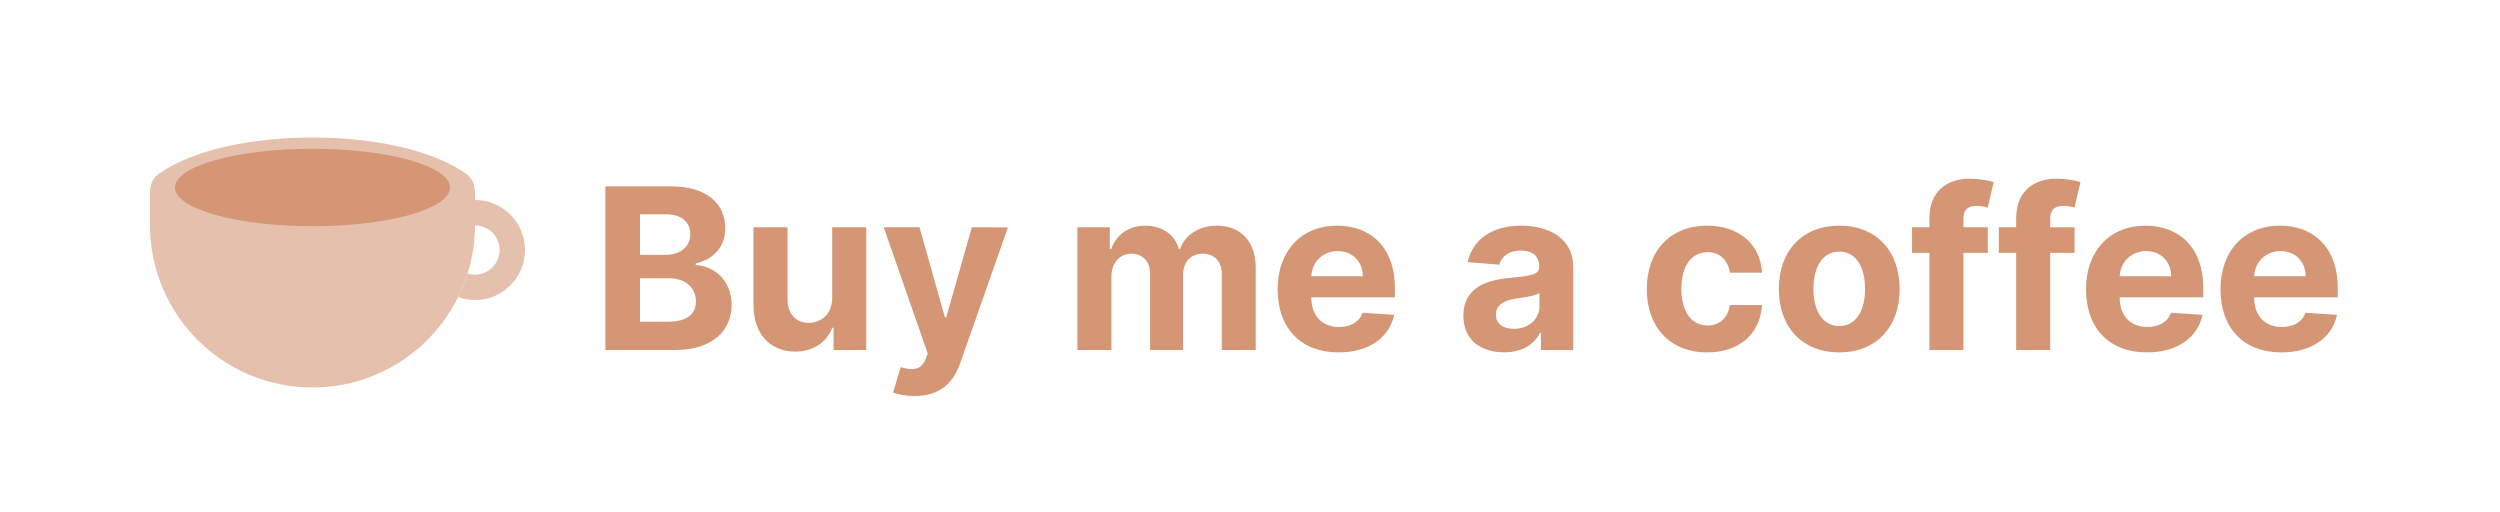 <svg width="200" height="41" viewBox="0 0 200 41" fill="none" xmlns="http://www.w3.org/2000/svg">
<g opacity="0.6">
<path d="M36.653 23.768C37.074 23.918 37.528 24 38 24C40.209 24 42 22.209 42 20C42 17.791 40.209 16 38 16V17.999C38 18.01 38 18.02 38 18.031C38 18.031 38 18.031 38 18.031C39.087 18.031 39.969 18.913 39.969 20C39.969 21.087 39.087 21.969 38 21.969C37.795 21.969 37.597 21.938 37.411 21.879C37.207 22.532 36.953 23.163 36.653 23.768Z" fill="#D49675"/>
<path d="M37.328 13.934C31.943 10.022 18.057 10.022 12.672 13.934C12.222 14.261 12 14.8 12 15.356L12 18.001C12 25.181 17.82 31 25 31C32.18 31 38 25.178 38 17.999V15.353C38 14.797 37.778 14.261 37.328 13.934Z" fill="#D49675"/>
</g>
<ellipse cx="25" cy="15" rx="11" ry="3.097" fill="#D49675"/>
<path d="M48.431 28H54.024C56.964 28 58.53 26.466 58.53 24.382C58.53 22.445 57.143 21.276 55.654 21.205V21.077C57.015 20.771 58.019 19.805 58.019 18.265C58.019 16.303 56.561 14.909 53.672 14.909H48.431V28ZM51.199 25.737V22.26H53.519C54.848 22.26 55.673 23.027 55.673 24.107C55.673 25.092 55.002 25.737 53.455 25.737H51.199ZM51.199 20.387V17.146H53.301C54.529 17.146 55.225 17.779 55.225 18.725C55.225 19.761 54.382 20.387 53.25 20.387H51.199ZM66.576 23.82C66.583 25.136 65.681 25.827 64.703 25.827C63.674 25.827 63.009 25.104 63.003 23.947V18.182H60.28V24.433C60.286 26.728 61.629 28.128 63.604 28.128C65.08 28.128 66.141 27.367 66.583 26.217H66.685V28H69.299V18.182H66.576V23.82ZM73.158 31.682C75.185 31.682 76.258 30.646 76.815 29.061L80.631 18.195L77.748 18.182L75.696 25.392H75.594L73.561 18.182H70.697L74.219 28.281L74.06 28.697C73.702 29.617 73.018 29.662 72.059 29.368L71.445 31.401C71.835 31.567 72.468 31.682 73.158 31.682ZM86.19 28H88.913V22.107C88.913 21.02 89.603 20.298 90.511 20.298C91.406 20.298 92.007 20.911 92.007 21.876V28H94.647V22.004C94.647 20.988 95.228 20.298 96.219 20.298C97.089 20.298 97.741 20.841 97.741 21.934V28H100.457V21.397C100.457 19.268 99.192 18.054 97.364 18.054C95.925 18.054 94.807 18.789 94.404 19.914H94.302C93.989 18.776 92.985 18.054 91.636 18.054C90.313 18.054 89.309 18.757 88.9 19.914H88.785V18.182H86.19V28ZM107.083 28.192C109.512 28.192 111.148 27.009 111.531 25.188L109.013 25.021C108.738 25.769 108.035 26.159 107.127 26.159C105.766 26.159 104.903 25.258 104.903 23.794V23.788H111.589V23.04C111.589 19.703 109.569 18.054 106.974 18.054C104.085 18.054 102.212 20.106 102.212 23.136C102.212 26.249 104.059 28.192 107.083 28.192ZM104.903 22.1C104.96 20.982 105.811 20.087 107.019 20.087C108.201 20.087 109.019 20.93 109.026 22.1H104.903ZM120.332 28.185C121.783 28.185 122.722 27.553 123.202 26.639H123.278V28H125.861V21.378C125.861 19.038 123.879 18.054 121.693 18.054C119.341 18.054 117.794 19.179 117.417 20.969L119.935 21.173C120.121 20.521 120.702 20.042 121.68 20.042C122.607 20.042 123.138 20.509 123.138 21.314V21.352C123.138 21.985 122.467 22.068 120.76 22.234C118.817 22.413 117.072 23.065 117.072 25.258C117.072 27.201 118.459 28.185 120.332 28.185ZM121.112 26.306C120.274 26.306 119.673 25.916 119.673 25.168C119.673 24.401 120.306 24.024 121.265 23.89C121.859 23.807 122.831 23.666 123.157 23.449V24.491C123.157 25.52 122.307 26.306 121.112 26.306ZM136.575 28.192C139.19 28.192 140.833 26.658 140.96 24.401H138.391C138.231 25.45 137.541 26.038 136.607 26.038C135.335 26.038 134.511 24.97 134.511 23.091C134.511 21.237 135.342 20.176 136.607 20.176C137.605 20.176 138.244 20.834 138.391 21.812H140.96C140.845 19.543 139.126 18.054 136.563 18.054C133.584 18.054 131.743 20.119 131.743 23.129C131.743 26.114 133.552 28.192 136.575 28.192ZM147.14 28.192C150.119 28.192 151.972 26.153 151.972 23.129C151.972 20.087 150.119 18.054 147.14 18.054C144.161 18.054 142.308 20.087 142.308 23.129C142.308 26.153 144.161 28.192 147.14 28.192ZM147.153 26.082C145.778 26.082 145.075 24.823 145.075 23.11C145.075 21.397 145.778 20.131 147.153 20.131C148.501 20.131 149.205 21.397 149.205 23.11C149.205 24.823 148.501 26.082 147.153 26.082ZM159.023 18.182H157.073V17.523C157.073 16.859 157.342 16.469 158.141 16.469C158.467 16.469 158.799 16.539 159.016 16.609L159.496 14.564C159.157 14.462 158.409 14.296 157.572 14.296C155.724 14.296 154.35 15.337 154.35 17.472V18.182H152.963V20.227H154.35V28H157.073V20.227H159.023V18.182ZM165.966 18.182H164.017V17.523C164.017 16.859 164.285 16.469 165.084 16.469C165.41 16.469 165.742 16.539 165.96 16.609L166.439 14.564C166.1 14.462 165.352 14.296 164.515 14.296C162.668 14.296 161.294 15.337 161.294 17.472V18.182H159.906V20.227H161.294V28H164.017V20.227H165.966V18.182ZM171.752 28.192C174.181 28.192 175.818 27.009 176.201 25.188L173.683 25.021C173.408 25.769 172.705 26.159 171.797 26.159C170.436 26.159 169.573 25.258 169.573 23.794V23.788H176.259V23.04C176.259 19.703 174.239 18.054 171.644 18.054C168.755 18.054 166.882 20.106 166.882 23.136C166.882 26.249 168.729 28.192 171.752 28.192ZM169.573 22.1C169.63 20.982 170.48 20.087 171.689 20.087C172.871 20.087 173.689 20.93 173.696 22.1H169.573ZM182.51 28.192C184.939 28.192 186.576 27.009 186.959 25.188L184.441 25.021C184.166 25.769 183.463 26.159 182.555 26.159C181.194 26.159 180.331 25.258 180.331 23.794V23.788H187.017V23.04C187.017 19.703 184.997 18.054 182.402 18.054C179.512 18.054 177.64 20.106 177.64 23.136C177.64 26.249 179.487 28.192 182.51 28.192ZM180.331 22.1C180.388 20.982 181.238 20.087 182.446 20.087C183.629 20.087 184.447 20.93 184.453 22.1H180.331Z" fill="#D49675"/>
</svg>
